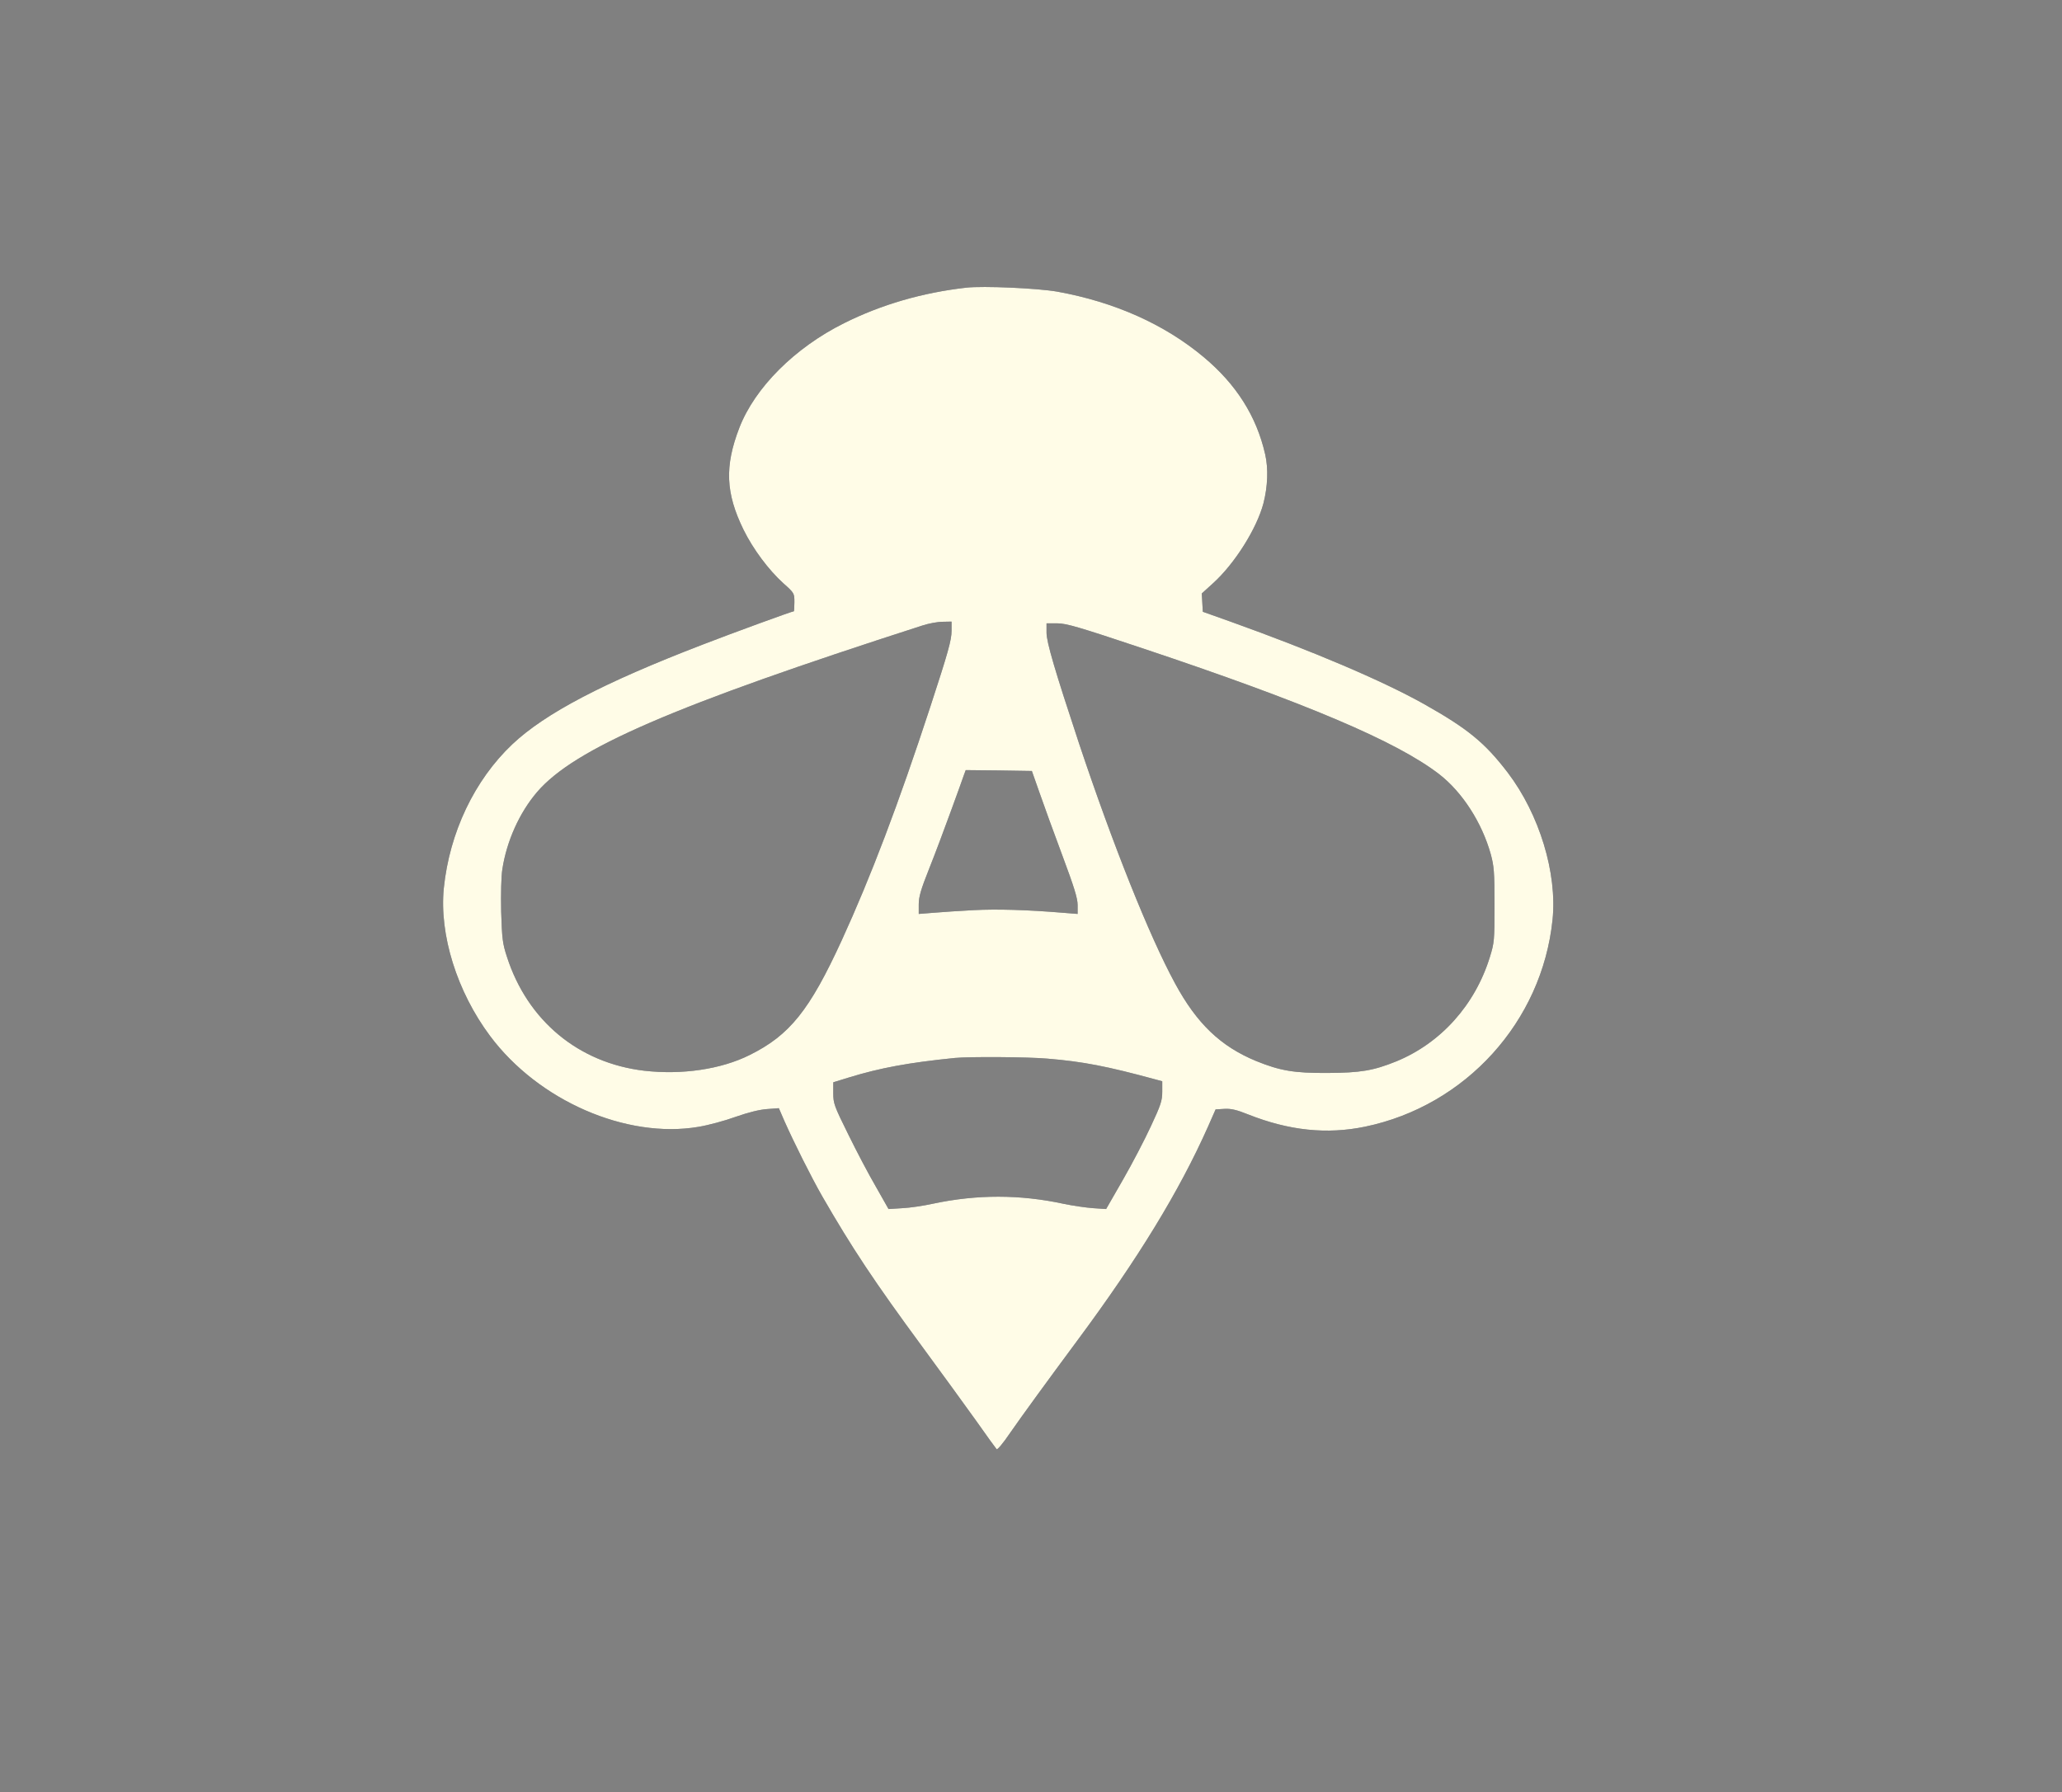 <?xml version="1.0" encoding="UTF-8" standalone="no"?>
<svg
   xmlns:dc="http://purl.org/dc/elements/1.1/"
   xmlns:cc="http://creativecommons.org/ns#"
   xmlns:rdf="http://www.w3.org/1999/02/22-rdf-syntax-ns#"
   xmlns:svg="http://www.w3.org/2000/svg"
   xmlns="http://www.w3.org/2000/svg"
   xmlns:sodipodi="http://sodipodi.sourceforge.net/DTD/sodipodi-0.dtd"
   xmlns:inkscape="http://www.inkscape.org/namespaces/inkscape"
   version="1.0"
   width="1194pt"
   height="1038pt"
   viewBox="0 0 1194 1038"
   preserveAspectRatio="xMidYMid meet"
   id="svg3739"
   sodipodi:docname="buzz-bee-offwhite.svg"
   inkscape:version="0.92.4 (5da689c313, 2019-01-14)"
   inkscape:export-filename="buzz-logo-offwhite-nobg.png"
   inkscape:export-xdpi="96"
   inkscape:export-ydpi="96">
  <rect x="0" y="0" width="1194" height="1038" fill="#808080" stroke="none"/>
  <defs
     id="defs3743" />
  <sodipodi:namedview
     pagecolor="#ffffff"
     bordercolor="#666666"
     borderopacity="1"
     objecttolerance="10"
     gridtolerance="10"
     guidetolerance="10"
     inkscape:pageopacity="0"
     inkscape:pageshadow="2"
     inkscape:window-width="3840"
     inkscape:window-height="2004"
     id="namedview3741"
     showgrid="false"
     inkscape:zoom="1.2117052"
     inkscape:cx="550.06559"
     inkscape:cy="692"
     inkscape:window-x="4784"
     inkscape:window-y="-16"
     inkscape:window-maximized="1"
     inkscape:current-layer="g3737" />
  <g
     transform="translate(0,1038) scale(0.1,-0.1)"
     fill="#000000"
     stroke="none"
     id="g3737">
    <path
       d="M5595 8714 c-255 -29 -492 -98 -708 -206 -285 -142 -516 -373 -606 -606 -86 -223 -79 -378 24 -589 56 -114 146 -234 231 -311 63 -56 64 -58 64 -109 0 -29 -2 -53 -3 -53 -10 0 -355 -126 -528 -193 -577 -222 -912 -398 -1102 -577 -220 -208 -364 -512 -397 -833 -27 -270 76 -600 268 -857 280 -375 789 -597 1207 -526 55 9 152 35 215 58 74 26 139 42 183 45 l67 5 32 -74 c55 -124 155 -324 219 -436 173 -300 300 -492 582 -875 106 -144 244 -334 307 -422 62 -88 117 -164 121 -168 4 -5 38 35 75 90 75 108 218 304 395 543 350 472 588 862 754 1235 l44 100 51 3 c38 2 70 -5 137 -32 237 -94 456 -117 678 -71 582 121 1024 608 1085 1198 28 270 -76 611 -259 852 -133 174 -232 255 -486 398 -243 136 -643 306 -1120 477 l-160 57 -3 53 -3 53 65 59 c126 114 253 316 292 463 25 98 29 201 10 284 -50 220 -167 405 -356 563 -227 190 -516 319 -848 379 -114 20 -428 34 -527 23z m-85 -1987 c0 -54 -20 -125 -122 -437 -186 -569 -346 -989 -514 -1356 -186 -405 -301 -549 -533 -664 -166 -83 -392 -116 -611 -91 -380 45 -676 290 -795 661 -25 76 -28 104 -33 260 -2 105 0 204 7 247 25 162 99 327 201 446 216 252 789 500 2230 964 36 12 89 22 118 22 l52 1 0 -53z m1104 -101 c949 -317 1474 -540 1720 -730 134 -104 247 -280 298 -462 19 -70 22 -103 22 -294 0 -206 -1 -219 -27 -303 -86 -278 -284 -498 -542 -604 -134 -54 -207 -66 -400 -67 -192 -1 -273 13 -411 69 -206 85 -344 217 -470 450 -150 276 -361 806 -556 1390 -140 423 -188 586 -188 641 l0 54 62 0 c52 0 124 -21 492 -144z m-595 -836 c24 -69 83 -232 132 -363 69 -185 89 -249 89 -289 l0 -51 -87 7 c-206 17 -382 22 -515 15 -79 -4 -182 -11 -230 -15 l-88 -7 0 55 c0 44 12 86 61 209 34 85 90 235 126 334 36 99 70 192 75 208 l10 27 191 -2 192 -3 44 -125z m46 -1541 c206 -17 345 -44 628 -121 l37 -10 0 -60 c0 -52 -8 -77 -66 -201 -36 -78 -109 -218 -162 -310 l-97 -169 -75 5 c-41 3 -118 14 -170 25 -254 55 -503 55 -757 1 -54 -12 -134 -24 -178 -26 l-80 -5 -73 129 c-41 70 -113 207 -160 303 -81 164 -87 179 -87 239 l0 63 91 28 c179 55 345 86 614 113 81 8 424 6 535 -4z"
       id="path3735"
       style="fill:#1c1e34;fill-opacity:0.93" />
    <path
       style="fill:#fffce7;fill-opacity:1"
       id="path6641"
       d="M5595 8714 c-255 -29 -492 -98 -708 -206 -285 -142 -516 -373 -606 -606 -86 -223 -79 -378 24 -589 56 -114 146 -234 231 -311 63 -56 64 -58 64 -109 0 -29 -2 -53 -3 -53 -10 0 -355 -126 -528 -193 -577 -222 -912 -398 -1102 -577 -220 -208 -364 -512 -397 -833 -27 -270 76 -600 268 -857 280 -375 789 -597 1207 -526 55 9 152 35 215 58 74 26 139 42 183 45 l67 5 32 -74 c55 -124 155 -324 219 -436 173 -300 300 -492 582 -875 106 -144 244 -334 307 -422 62 -88 117 -164 121 -168 4 -5 38 35 75 90 75 108 218 304 395 543 350 472 588 862 754 1235 l44 100 51 3 c38 2 70 -5 137 -32 237 -94 456 -117 678 -71 582 121 1024 608 1085 1198 28 270 -76 611 -259 852 -133 174 -232 255 -486 398 -243 136 -643 306 -1120 477 l-160 57 -3 53 -3 53 65 59 c126 114 253 316 292 463 25 98 29 201 10 284 -50 220 -167 405 -356 563 -227 190 -516 319 -848 379 -114 20 -428 34 -527 23z m-85 -1987 c0 -54 -20 -125 -122 -437 -186 -569 -346 -989 -514 -1356 -186 -405 -301 -549 -533 -664 -166 -83 -392 -116 -611 -91 -380 45 -676 290 -795 661 -25 76 -28 104 -33 260 -2 105 0 204 7 247 25 162 99 327 201 446 216 252 789 500 2230 964 36 12 89 22 118 22 l52 1 0 -53z m1104 -101 c949 -317 1474 -540 1720 -730 134 -104 247 -280 298 -462 19 -70 22 -103 22 -294 0 -206 -1 -219 -27 -303 -86 -278 -284 -498 -542 -604 -134 -54 -207 -66 -400 -67 -192 -1 -273 13 -411 69 -206 85 -344 217 -470 450 -150 276 -361 806 -556 1390 -140 423 -188 586 -188 641 l0 54 62 0 c52 0 124 -21 492 -144z m-595 -836 c24 -69 83 -232 132 -363 69 -185 89 -249 89 -289 l0 -51 -87 7 c-206 17 -382 22 -515 15 -79 -4 -182 -11 -230 -15 l-88 -7 0 55 c0 44 12 86 61 209 34 85 90 235 126 334 36 99 70 192 75 208 l10 27 191 -2 192 -3 44 -125z m46 -1541 c206 -17 345 -44 628 -121 l37 -10 0 -60 c0 -52 -8 -77 -66 -201 -36 -78 -109 -218 -162 -310 l-97 -169 -75 5 c-41 3 -118 14 -170 25 -254 55 -503 55 -757 1 -54 -12 -134 -24 -178 -26 l-80 -5 -73 129 c-41 70 -113 207 -160 303 -81 164 -87 179 -87 239 l0 63 91 28 c179 55 345 86 614 113 81 8 424 6 535 -4z" />
  </g>
</svg>
